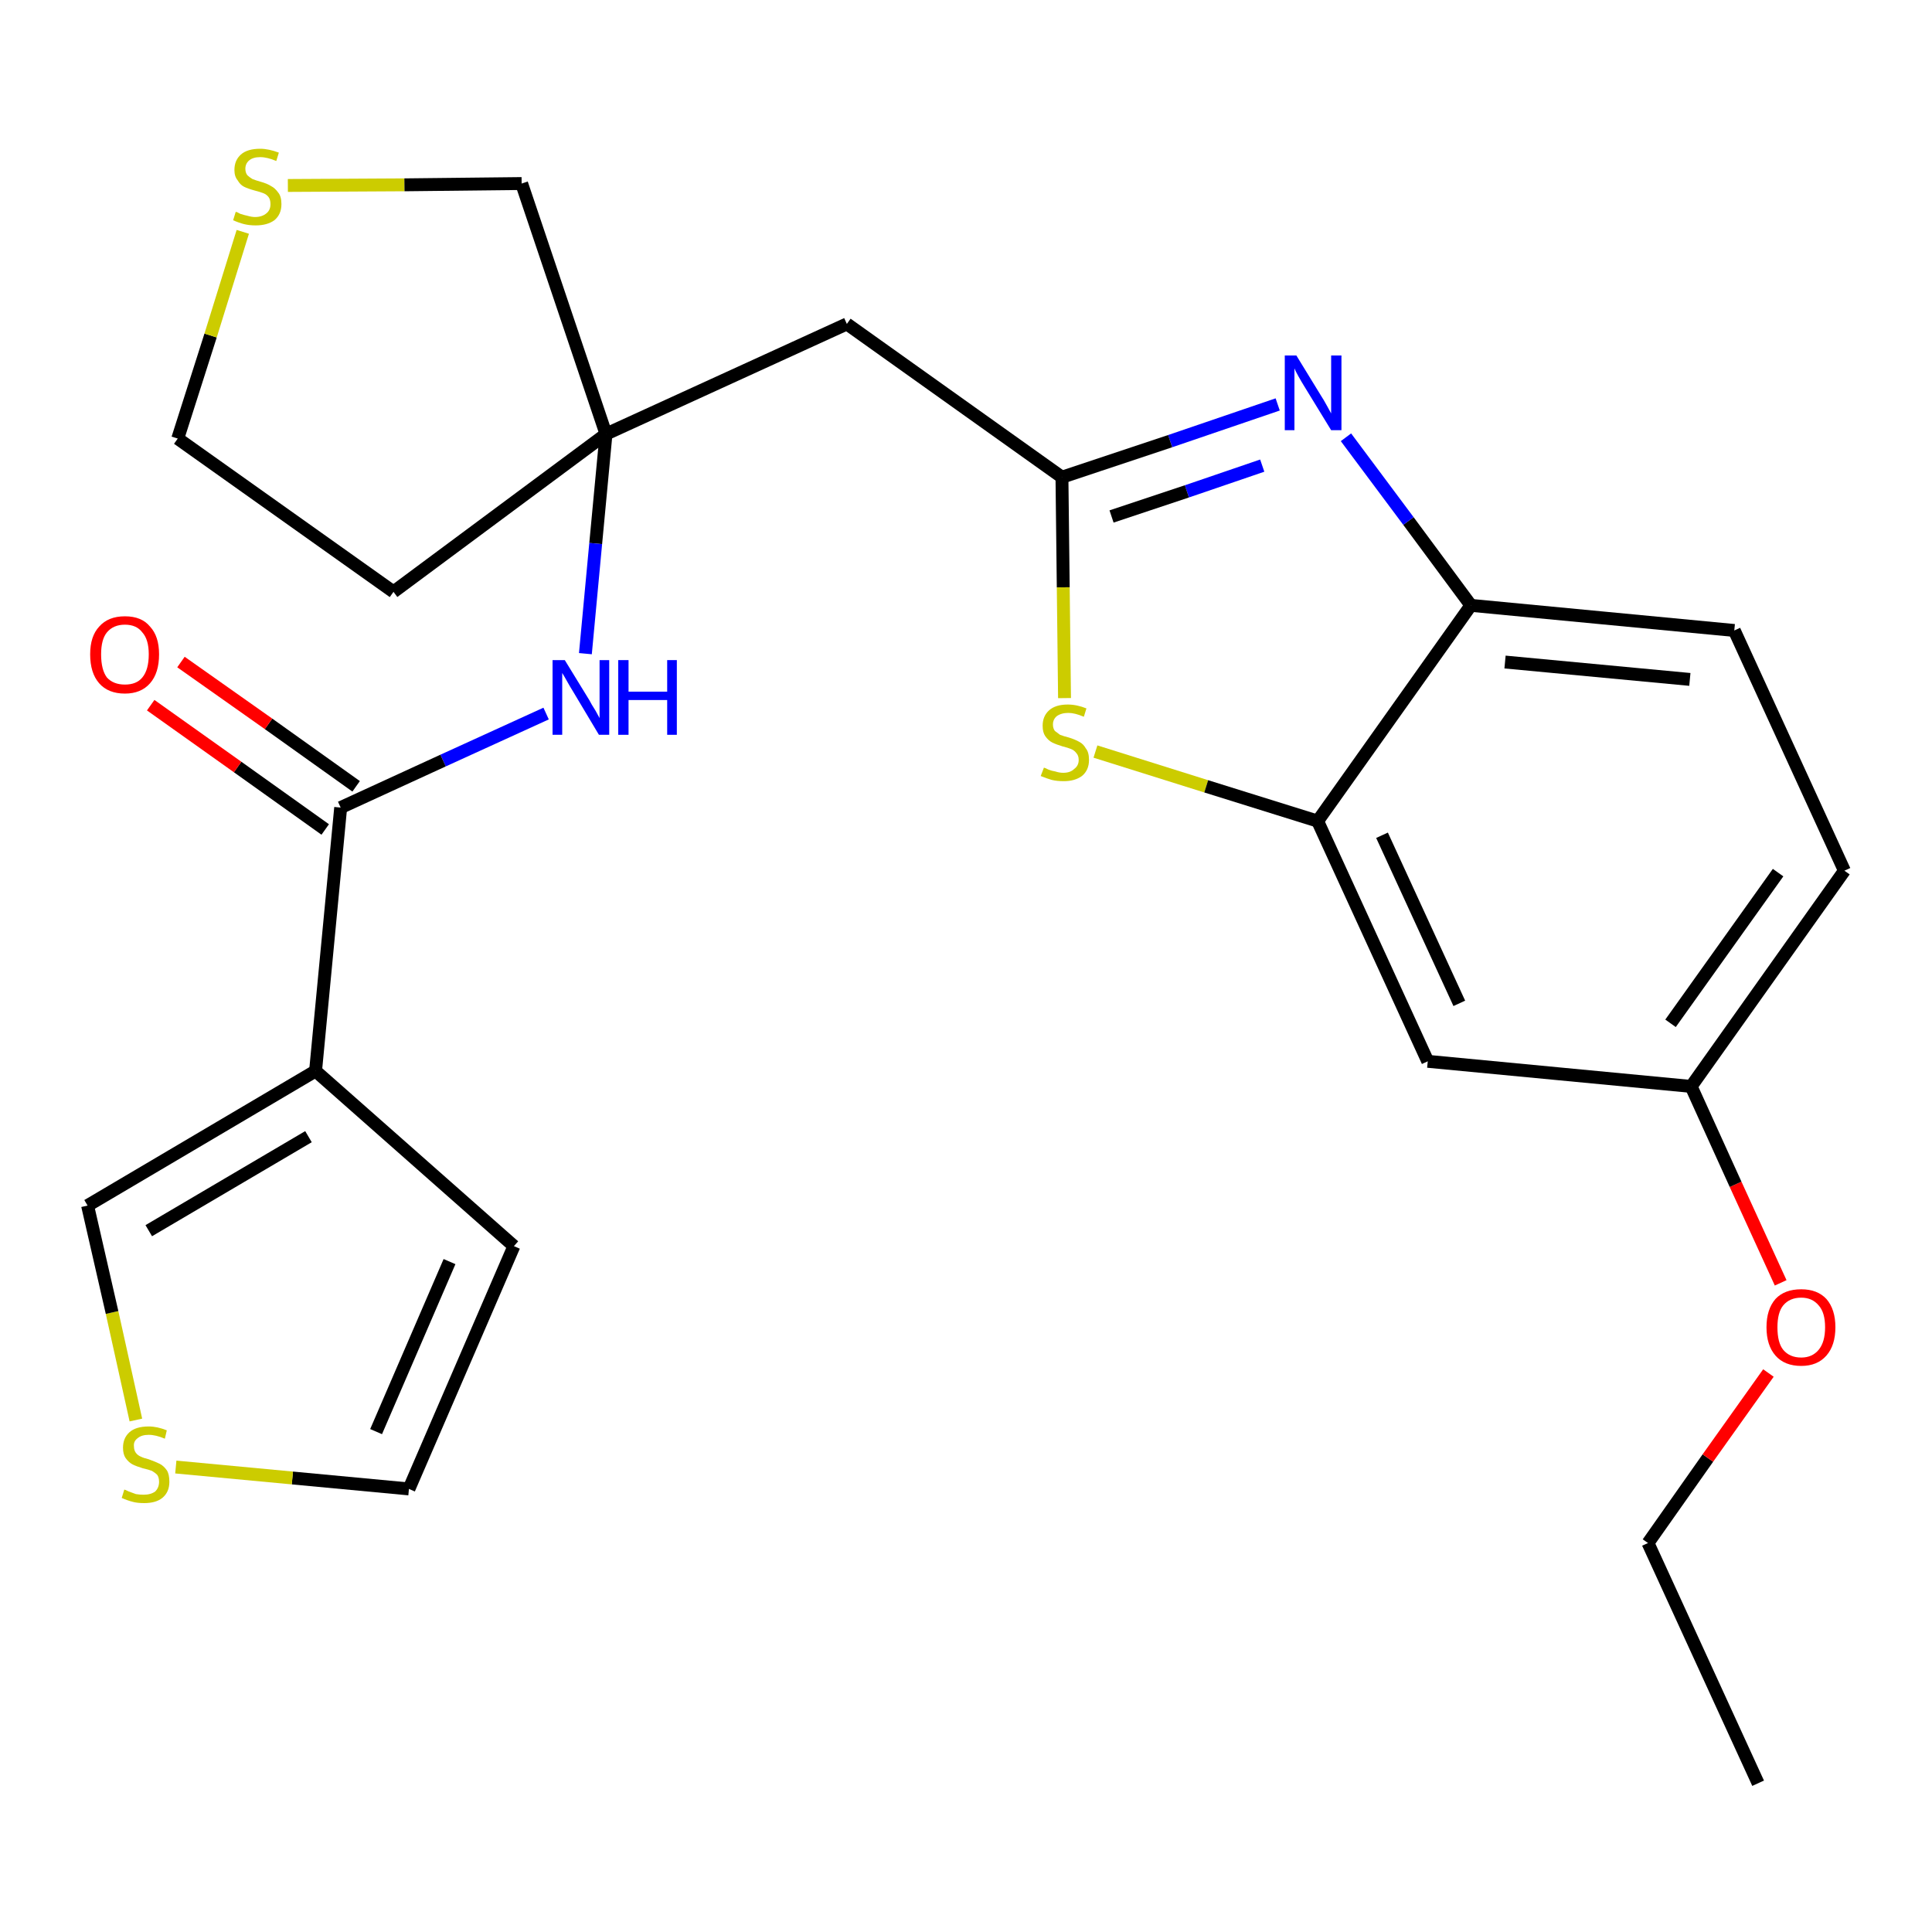 <?xml version='1.0' encoding='iso-8859-1'?>
<svg version='1.1' baseProfile='full'
              xmlns='http://www.w3.org/2000/svg'
                      xmlns:rdkit='http://www.rdkit.org/xml'
                      xmlns:xlink='http://www.w3.org/1999/xlink'
                  xml:space='preserve'
width='300px' height='300px' viewBox='0 0 300 300'>
<!-- END OF HEADER -->
<path class='bond-0 atom-0 atom-1' d='M 273.0,276.9 L 255.9,239.6' style='fill:none;fill-rule:evenodd;stroke:#000000;stroke-width:2.0px;stroke-linecap:butt;stroke-linejoin:miter;stroke-opacity:1' />
<path class='bond-1 atom-1 atom-2' d='M 255.9,239.6 L 265.2,226.4' style='fill:none;fill-rule:evenodd;stroke:#000000;stroke-width:2.0px;stroke-linecap:butt;stroke-linejoin:miter;stroke-opacity:1' />
<path class='bond-1 atom-1 atom-2' d='M 265.2,226.4 L 274.6,213.2' style='fill:none;fill-rule:evenodd;stroke:#FF0000;stroke-width:2.0px;stroke-linecap:butt;stroke-linejoin:miter;stroke-opacity:1' />
<path class='bond-2 atom-2 atom-3' d='M 276.5,199.2 L 269.5,183.9' style='fill:none;fill-rule:evenodd;stroke:#FF0000;stroke-width:2.0px;stroke-linecap:butt;stroke-linejoin:miter;stroke-opacity:1' />
<path class='bond-2 atom-2 atom-3' d='M 269.5,183.9 L 262.6,168.7' style='fill:none;fill-rule:evenodd;stroke:#000000;stroke-width:2.0px;stroke-linecap:butt;stroke-linejoin:miter;stroke-opacity:1' />
<path class='bond-3 atom-3 atom-4' d='M 262.6,168.7 L 286.4,135.2' style='fill:none;fill-rule:evenodd;stroke:#000000;stroke-width:2.0px;stroke-linecap:butt;stroke-linejoin:miter;stroke-opacity:1' />
<path class='bond-3 atom-3 atom-4' d='M 259.4,158.9 L 276.1,135.5' style='fill:none;fill-rule:evenodd;stroke:#000000;stroke-width:2.0px;stroke-linecap:butt;stroke-linejoin:miter;stroke-opacity:1' />
<path class='bond-25 atom-25 atom-3' d='M 221.7,164.8 L 262.6,168.7' style='fill:none;fill-rule:evenodd;stroke:#000000;stroke-width:2.0px;stroke-linecap:butt;stroke-linejoin:miter;stroke-opacity:1' />
<path class='bond-4 atom-4 atom-5' d='M 286.4,135.2 L 269.3,97.9' style='fill:none;fill-rule:evenodd;stroke:#000000;stroke-width:2.0px;stroke-linecap:butt;stroke-linejoin:miter;stroke-opacity:1' />
<path class='bond-5 atom-5 atom-6' d='M 269.3,97.9 L 228.4,94.0' style='fill:none;fill-rule:evenodd;stroke:#000000;stroke-width:2.0px;stroke-linecap:butt;stroke-linejoin:miter;stroke-opacity:1' />
<path class='bond-5 atom-5 atom-6' d='M 262.4,105.5 L 233.7,102.8' style='fill:none;fill-rule:evenodd;stroke:#000000;stroke-width:2.0px;stroke-linecap:butt;stroke-linejoin:miter;stroke-opacity:1' />
<path class='bond-6 atom-6 atom-7' d='M 228.4,94.0 L 218.7,80.9' style='fill:none;fill-rule:evenodd;stroke:#000000;stroke-width:2.0px;stroke-linecap:butt;stroke-linejoin:miter;stroke-opacity:1' />
<path class='bond-6 atom-6 atom-7' d='M 218.7,80.9 L 209.0,67.9' style='fill:none;fill-rule:evenodd;stroke:#0000FF;stroke-width:2.0px;stroke-linecap:butt;stroke-linejoin:miter;stroke-opacity:1' />
<path class='bond-26 atom-24 atom-6' d='M 204.6,127.5 L 228.4,94.0' style='fill:none;fill-rule:evenodd;stroke:#000000;stroke-width:2.0px;stroke-linecap:butt;stroke-linejoin:miter;stroke-opacity:1' />
<path class='bond-7 atom-7 atom-8' d='M 198.4,62.8 L 181.7,68.5' style='fill:none;fill-rule:evenodd;stroke:#0000FF;stroke-width:2.0px;stroke-linecap:butt;stroke-linejoin:miter;stroke-opacity:1' />
<path class='bond-7 atom-7 atom-8' d='M 181.7,68.5 L 164.9,74.1' style='fill:none;fill-rule:evenodd;stroke:#000000;stroke-width:2.0px;stroke-linecap:butt;stroke-linejoin:miter;stroke-opacity:1' />
<path class='bond-7 atom-7 atom-8' d='M 196.0,72.3 L 184.3,76.3' style='fill:none;fill-rule:evenodd;stroke:#0000FF;stroke-width:2.0px;stroke-linecap:butt;stroke-linejoin:miter;stroke-opacity:1' />
<path class='bond-7 atom-7 atom-8' d='M 184.3,76.3 L 172.6,80.2' style='fill:none;fill-rule:evenodd;stroke:#000000;stroke-width:2.0px;stroke-linecap:butt;stroke-linejoin:miter;stroke-opacity:1' />
<path class='bond-8 atom-8 atom-9' d='M 164.9,74.1 L 131.5,50.3' style='fill:none;fill-rule:evenodd;stroke:#000000;stroke-width:2.0px;stroke-linecap:butt;stroke-linejoin:miter;stroke-opacity:1' />
<path class='bond-22 atom-8 atom-23' d='M 164.9,74.1 L 165.1,91.2' style='fill:none;fill-rule:evenodd;stroke:#000000;stroke-width:2.0px;stroke-linecap:butt;stroke-linejoin:miter;stroke-opacity:1' />
<path class='bond-22 atom-8 atom-23' d='M 165.1,91.2 L 165.3,108.4' style='fill:none;fill-rule:evenodd;stroke:#CCCC00;stroke-width:2.0px;stroke-linecap:butt;stroke-linejoin:miter;stroke-opacity:1' />
<path class='bond-9 atom-9 atom-10' d='M 131.5,50.3 L 94.1,67.4' style='fill:none;fill-rule:evenodd;stroke:#000000;stroke-width:2.0px;stroke-linecap:butt;stroke-linejoin:miter;stroke-opacity:1' />
<path class='bond-10 atom-10 atom-11' d='M 94.1,67.4 L 92.5,84.4' style='fill:none;fill-rule:evenodd;stroke:#000000;stroke-width:2.0px;stroke-linecap:butt;stroke-linejoin:miter;stroke-opacity:1' />
<path class='bond-10 atom-10 atom-11' d='M 92.5,84.4 L 90.9,101.5' style='fill:none;fill-rule:evenodd;stroke:#0000FF;stroke-width:2.0px;stroke-linecap:butt;stroke-linejoin:miter;stroke-opacity:1' />
<path class='bond-18 atom-10 atom-19' d='M 94.1,67.4 L 61.1,91.9' style='fill:none;fill-rule:evenodd;stroke:#000000;stroke-width:2.0px;stroke-linecap:butt;stroke-linejoin:miter;stroke-opacity:1' />
<path class='bond-27 atom-22 atom-10' d='M 81.0,28.5 L 94.1,67.4' style='fill:none;fill-rule:evenodd;stroke:#000000;stroke-width:2.0px;stroke-linecap:butt;stroke-linejoin:miter;stroke-opacity:1' />
<path class='bond-11 atom-11 atom-12' d='M 84.8,110.8 L 68.8,118.1' style='fill:none;fill-rule:evenodd;stroke:#0000FF;stroke-width:2.0px;stroke-linecap:butt;stroke-linejoin:miter;stroke-opacity:1' />
<path class='bond-11 atom-11 atom-12' d='M 68.8,118.1 L 52.9,125.4' style='fill:none;fill-rule:evenodd;stroke:#000000;stroke-width:2.0px;stroke-linecap:butt;stroke-linejoin:miter;stroke-opacity:1' />
<path class='bond-12 atom-12 atom-13' d='M 55.3,122.1 L 41.7,112.4' style='fill:none;fill-rule:evenodd;stroke:#000000;stroke-width:2.0px;stroke-linecap:butt;stroke-linejoin:miter;stroke-opacity:1' />
<path class='bond-12 atom-12 atom-13' d='M 41.7,112.4 L 28.1,102.8' style='fill:none;fill-rule:evenodd;stroke:#FF0000;stroke-width:2.0px;stroke-linecap:butt;stroke-linejoin:miter;stroke-opacity:1' />
<path class='bond-12 atom-12 atom-13' d='M 50.5,128.8 L 36.9,119.1' style='fill:none;fill-rule:evenodd;stroke:#000000;stroke-width:2.0px;stroke-linecap:butt;stroke-linejoin:miter;stroke-opacity:1' />
<path class='bond-12 atom-12 atom-13' d='M 36.9,119.1 L 23.4,109.5' style='fill:none;fill-rule:evenodd;stroke:#FF0000;stroke-width:2.0px;stroke-linecap:butt;stroke-linejoin:miter;stroke-opacity:1' />
<path class='bond-13 atom-12 atom-14' d='M 52.9,125.4 L 49.0,166.3' style='fill:none;fill-rule:evenodd;stroke:#000000;stroke-width:2.0px;stroke-linecap:butt;stroke-linejoin:miter;stroke-opacity:1' />
<path class='bond-14 atom-14 atom-15' d='M 49.0,166.3 L 79.8,193.5' style='fill:none;fill-rule:evenodd;stroke:#000000;stroke-width:2.0px;stroke-linecap:butt;stroke-linejoin:miter;stroke-opacity:1' />
<path class='bond-28 atom-18 atom-14' d='M 13.6,187.2 L 49.0,166.3' style='fill:none;fill-rule:evenodd;stroke:#000000;stroke-width:2.0px;stroke-linecap:butt;stroke-linejoin:miter;stroke-opacity:1' />
<path class='bond-28 atom-18 atom-14' d='M 23.1,191.1 L 47.9,176.5' style='fill:none;fill-rule:evenodd;stroke:#000000;stroke-width:2.0px;stroke-linecap:butt;stroke-linejoin:miter;stroke-opacity:1' />
<path class='bond-15 atom-15 atom-16' d='M 79.8,193.5 L 63.5,231.2' style='fill:none;fill-rule:evenodd;stroke:#000000;stroke-width:2.0px;stroke-linecap:butt;stroke-linejoin:miter;stroke-opacity:1' />
<path class='bond-15 atom-15 atom-16' d='M 69.8,195.9 L 58.4,222.3' style='fill:none;fill-rule:evenodd;stroke:#000000;stroke-width:2.0px;stroke-linecap:butt;stroke-linejoin:miter;stroke-opacity:1' />
<path class='bond-16 atom-16 atom-17' d='M 63.5,231.2 L 45.4,229.5' style='fill:none;fill-rule:evenodd;stroke:#000000;stroke-width:2.0px;stroke-linecap:butt;stroke-linejoin:miter;stroke-opacity:1' />
<path class='bond-16 atom-16 atom-17' d='M 45.4,229.5 L 27.3,227.8' style='fill:none;fill-rule:evenodd;stroke:#CCCC00;stroke-width:2.0px;stroke-linecap:butt;stroke-linejoin:miter;stroke-opacity:1' />
<path class='bond-17 atom-17 atom-18' d='M 21.1,220.5 L 17.4,203.8' style='fill:none;fill-rule:evenodd;stroke:#CCCC00;stroke-width:2.0px;stroke-linecap:butt;stroke-linejoin:miter;stroke-opacity:1' />
<path class='bond-17 atom-17 atom-18' d='M 17.4,203.8 L 13.6,187.2' style='fill:none;fill-rule:evenodd;stroke:#000000;stroke-width:2.0px;stroke-linecap:butt;stroke-linejoin:miter;stroke-opacity:1' />
<path class='bond-19 atom-19 atom-20' d='M 61.1,91.9 L 27.6,68.1' style='fill:none;fill-rule:evenodd;stroke:#000000;stroke-width:2.0px;stroke-linecap:butt;stroke-linejoin:miter;stroke-opacity:1' />
<path class='bond-20 atom-20 atom-21' d='M 27.6,68.1 L 32.7,52.1' style='fill:none;fill-rule:evenodd;stroke:#000000;stroke-width:2.0px;stroke-linecap:butt;stroke-linejoin:miter;stroke-opacity:1' />
<path class='bond-20 atom-20 atom-21' d='M 32.7,52.1 L 37.7,36.0' style='fill:none;fill-rule:evenodd;stroke:#CCCC00;stroke-width:2.0px;stroke-linecap:butt;stroke-linejoin:miter;stroke-opacity:1' />
<path class='bond-21 atom-21 atom-22' d='M 44.7,28.8 L 62.8,28.7' style='fill:none;fill-rule:evenodd;stroke:#CCCC00;stroke-width:2.0px;stroke-linecap:butt;stroke-linejoin:miter;stroke-opacity:1' />
<path class='bond-21 atom-21 atom-22' d='M 62.8,28.7 L 81.0,28.5' style='fill:none;fill-rule:evenodd;stroke:#000000;stroke-width:2.0px;stroke-linecap:butt;stroke-linejoin:miter;stroke-opacity:1' />
<path class='bond-23 atom-23 atom-24' d='M 170.1,116.7 L 187.3,122.1' style='fill:none;fill-rule:evenodd;stroke:#CCCC00;stroke-width:2.0px;stroke-linecap:butt;stroke-linejoin:miter;stroke-opacity:1' />
<path class='bond-23 atom-23 atom-24' d='M 187.3,122.1 L 204.6,127.5' style='fill:none;fill-rule:evenodd;stroke:#000000;stroke-width:2.0px;stroke-linecap:butt;stroke-linejoin:miter;stroke-opacity:1' />
<path class='bond-24 atom-24 atom-25' d='M 204.6,127.5 L 221.7,164.8' style='fill:none;fill-rule:evenodd;stroke:#000000;stroke-width:2.0px;stroke-linecap:butt;stroke-linejoin:miter;stroke-opacity:1' />
<path class='bond-24 atom-24 atom-25' d='M 214.6,129.7 L 226.6,155.8' style='fill:none;fill-rule:evenodd;stroke:#000000;stroke-width:2.0px;stroke-linecap:butt;stroke-linejoin:miter;stroke-opacity:1' />
<path  class='atom-2' d='M 274.3 206.1
Q 274.3 203.3, 275.7 201.7
Q 277.1 200.2, 279.7 200.2
Q 282.2 200.2, 283.6 201.7
Q 285.0 203.3, 285.0 206.1
Q 285.0 208.9, 283.6 210.5
Q 282.2 212.1, 279.7 212.1
Q 277.1 212.1, 275.7 210.5
Q 274.3 208.9, 274.3 206.1
M 279.7 210.8
Q 281.4 210.8, 282.4 209.6
Q 283.4 208.4, 283.4 206.1
Q 283.4 203.8, 282.4 202.7
Q 281.4 201.5, 279.7 201.5
Q 277.9 201.5, 276.9 202.7
Q 276.0 203.8, 276.0 206.1
Q 276.0 208.5, 276.9 209.6
Q 277.9 210.8, 279.7 210.8
' fill='#FF0000'/>
<path  class='atom-7' d='M 201.3 55.2
L 205.1 61.4
Q 205.5 62.0, 206.1 63.1
Q 206.7 64.2, 206.7 64.2
L 206.7 55.2
L 208.3 55.2
L 208.3 66.8
L 206.7 66.8
L 202.6 60.1
Q 202.1 59.3, 201.6 58.4
Q 201.1 57.5, 201.0 57.2
L 201.0 66.8
L 199.5 66.8
L 199.5 55.2
L 201.3 55.2
' fill='#0000FF'/>
<path  class='atom-11' d='M 87.7 102.5
L 91.5 108.7
Q 91.8 109.3, 92.5 110.4
Q 93.1 111.5, 93.1 111.5
L 93.1 102.5
L 94.6 102.5
L 94.6 114.1
L 93.0 114.1
L 89.0 107.4
Q 88.5 106.6, 88.0 105.7
Q 87.5 104.8, 87.3 104.5
L 87.3 114.1
L 85.8 114.1
L 85.8 102.5
L 87.7 102.5
' fill='#0000FF'/>
<path  class='atom-11' d='M 96.0 102.5
L 97.6 102.5
L 97.6 107.4
L 103.6 107.4
L 103.6 102.5
L 105.1 102.5
L 105.1 114.1
L 103.6 114.1
L 103.6 108.7
L 97.6 108.7
L 97.6 114.1
L 96.0 114.1
L 96.0 102.5
' fill='#0000FF'/>
<path  class='atom-13' d='M 14.0 101.6
Q 14.0 98.8, 15.4 97.3
Q 16.8 95.7, 19.4 95.7
Q 22.0 95.7, 23.3 97.3
Q 24.7 98.8, 24.7 101.6
Q 24.7 104.5, 23.3 106.1
Q 21.9 107.7, 19.4 107.7
Q 16.8 107.7, 15.4 106.1
Q 14.0 104.5, 14.0 101.6
M 19.4 106.3
Q 21.2 106.3, 22.1 105.2
Q 23.1 104.0, 23.1 101.6
Q 23.1 99.3, 22.1 98.2
Q 21.2 97.0, 19.4 97.0
Q 17.6 97.0, 16.6 98.2
Q 15.7 99.3, 15.7 101.6
Q 15.7 104.0, 16.6 105.2
Q 17.6 106.3, 19.4 106.3
' fill='#FF0000'/>
<path  class='atom-17' d='M 19.3 231.3
Q 19.4 231.3, 20.0 231.6
Q 20.5 231.8, 21.1 232.0
Q 21.7 232.1, 22.3 232.1
Q 23.4 232.1, 24.1 231.6
Q 24.7 231.0, 24.7 230.1
Q 24.7 229.4, 24.4 229.0
Q 24.1 228.7, 23.6 228.4
Q 23.1 228.2, 22.2 228.0
Q 21.2 227.7, 20.6 227.4
Q 20.0 227.1, 19.5 226.4
Q 19.1 225.8, 19.1 224.8
Q 19.1 223.3, 20.1 222.4
Q 21.1 221.5, 23.1 221.5
Q 24.4 221.5, 25.9 222.1
L 25.6 223.4
Q 24.2 222.8, 23.1 222.8
Q 22.0 222.8, 21.4 223.3
Q 20.7 223.8, 20.8 224.6
Q 20.8 225.2, 21.1 225.6
Q 21.4 226.0, 21.9 226.2
Q 22.3 226.4, 23.1 226.6
Q 24.2 227.0, 24.8 227.3
Q 25.4 227.6, 25.9 228.3
Q 26.3 228.9, 26.3 230.1
Q 26.3 231.7, 25.2 232.6
Q 24.2 233.4, 22.4 233.4
Q 21.3 233.4, 20.6 233.2
Q 19.8 233.0, 18.9 232.6
L 19.3 231.3
' fill='#CCCC00'/>
<path  class='atom-21' d='M 36.6 32.9
Q 36.8 32.9, 37.3 33.2
Q 37.9 33.4, 38.4 33.5
Q 39.1 33.7, 39.6 33.7
Q 40.7 33.7, 41.4 33.1
Q 42.0 32.6, 42.0 31.7
Q 42.0 31.0, 41.7 30.6
Q 41.4 30.2, 40.9 30.0
Q 40.4 29.8, 39.6 29.6
Q 38.5 29.3, 37.9 29.0
Q 37.3 28.7, 36.9 28.0
Q 36.4 27.4, 36.4 26.4
Q 36.4 24.9, 37.4 24.0
Q 38.4 23.1, 40.4 23.1
Q 41.7 23.1, 43.3 23.7
L 42.9 25.0
Q 41.5 24.4, 40.4 24.4
Q 39.3 24.4, 38.7 24.9
Q 38.1 25.4, 38.1 26.2
Q 38.1 26.8, 38.4 27.2
Q 38.7 27.5, 39.2 27.8
Q 39.7 28.0, 40.4 28.2
Q 41.5 28.5, 42.1 28.9
Q 42.7 29.2, 43.2 29.9
Q 43.7 30.5, 43.7 31.7
Q 43.7 33.3, 42.6 34.2
Q 41.5 35.0, 39.7 35.0
Q 38.7 35.0, 37.9 34.8
Q 37.1 34.6, 36.2 34.2
L 36.6 32.9
' fill='#CCCC00'/>
<path  class='atom-23' d='M 162.1 119.2
Q 162.2 119.2, 162.8 119.5
Q 163.3 119.7, 163.9 119.8
Q 164.5 120.0, 165.1 120.0
Q 166.2 120.0, 166.8 119.4
Q 167.5 118.9, 167.5 118.0
Q 167.5 117.3, 167.1 116.9
Q 166.8 116.5, 166.3 116.3
Q 165.8 116.1, 165.0 115.9
Q 164.0 115.6, 163.4 115.3
Q 162.8 115.0, 162.3 114.3
Q 161.9 113.7, 161.9 112.7
Q 161.9 111.2, 162.9 110.3
Q 163.9 109.4, 165.8 109.4
Q 167.2 109.4, 168.7 110.0
L 168.3 111.3
Q 166.9 110.7, 165.9 110.7
Q 164.8 110.7, 164.1 111.2
Q 163.5 111.7, 163.5 112.5
Q 163.5 113.1, 163.8 113.5
Q 164.2 113.8, 164.6 114.1
Q 165.1 114.3, 165.9 114.5
Q 166.9 114.8, 167.6 115.2
Q 168.2 115.5, 168.6 116.2
Q 169.1 116.8, 169.1 118.0
Q 169.1 119.6, 168.0 120.5
Q 166.9 121.3, 165.2 121.3
Q 164.1 121.3, 163.3 121.1
Q 162.6 120.9, 161.6 120.5
L 162.1 119.2
' fill='#CCCC00'/>
</svg>
